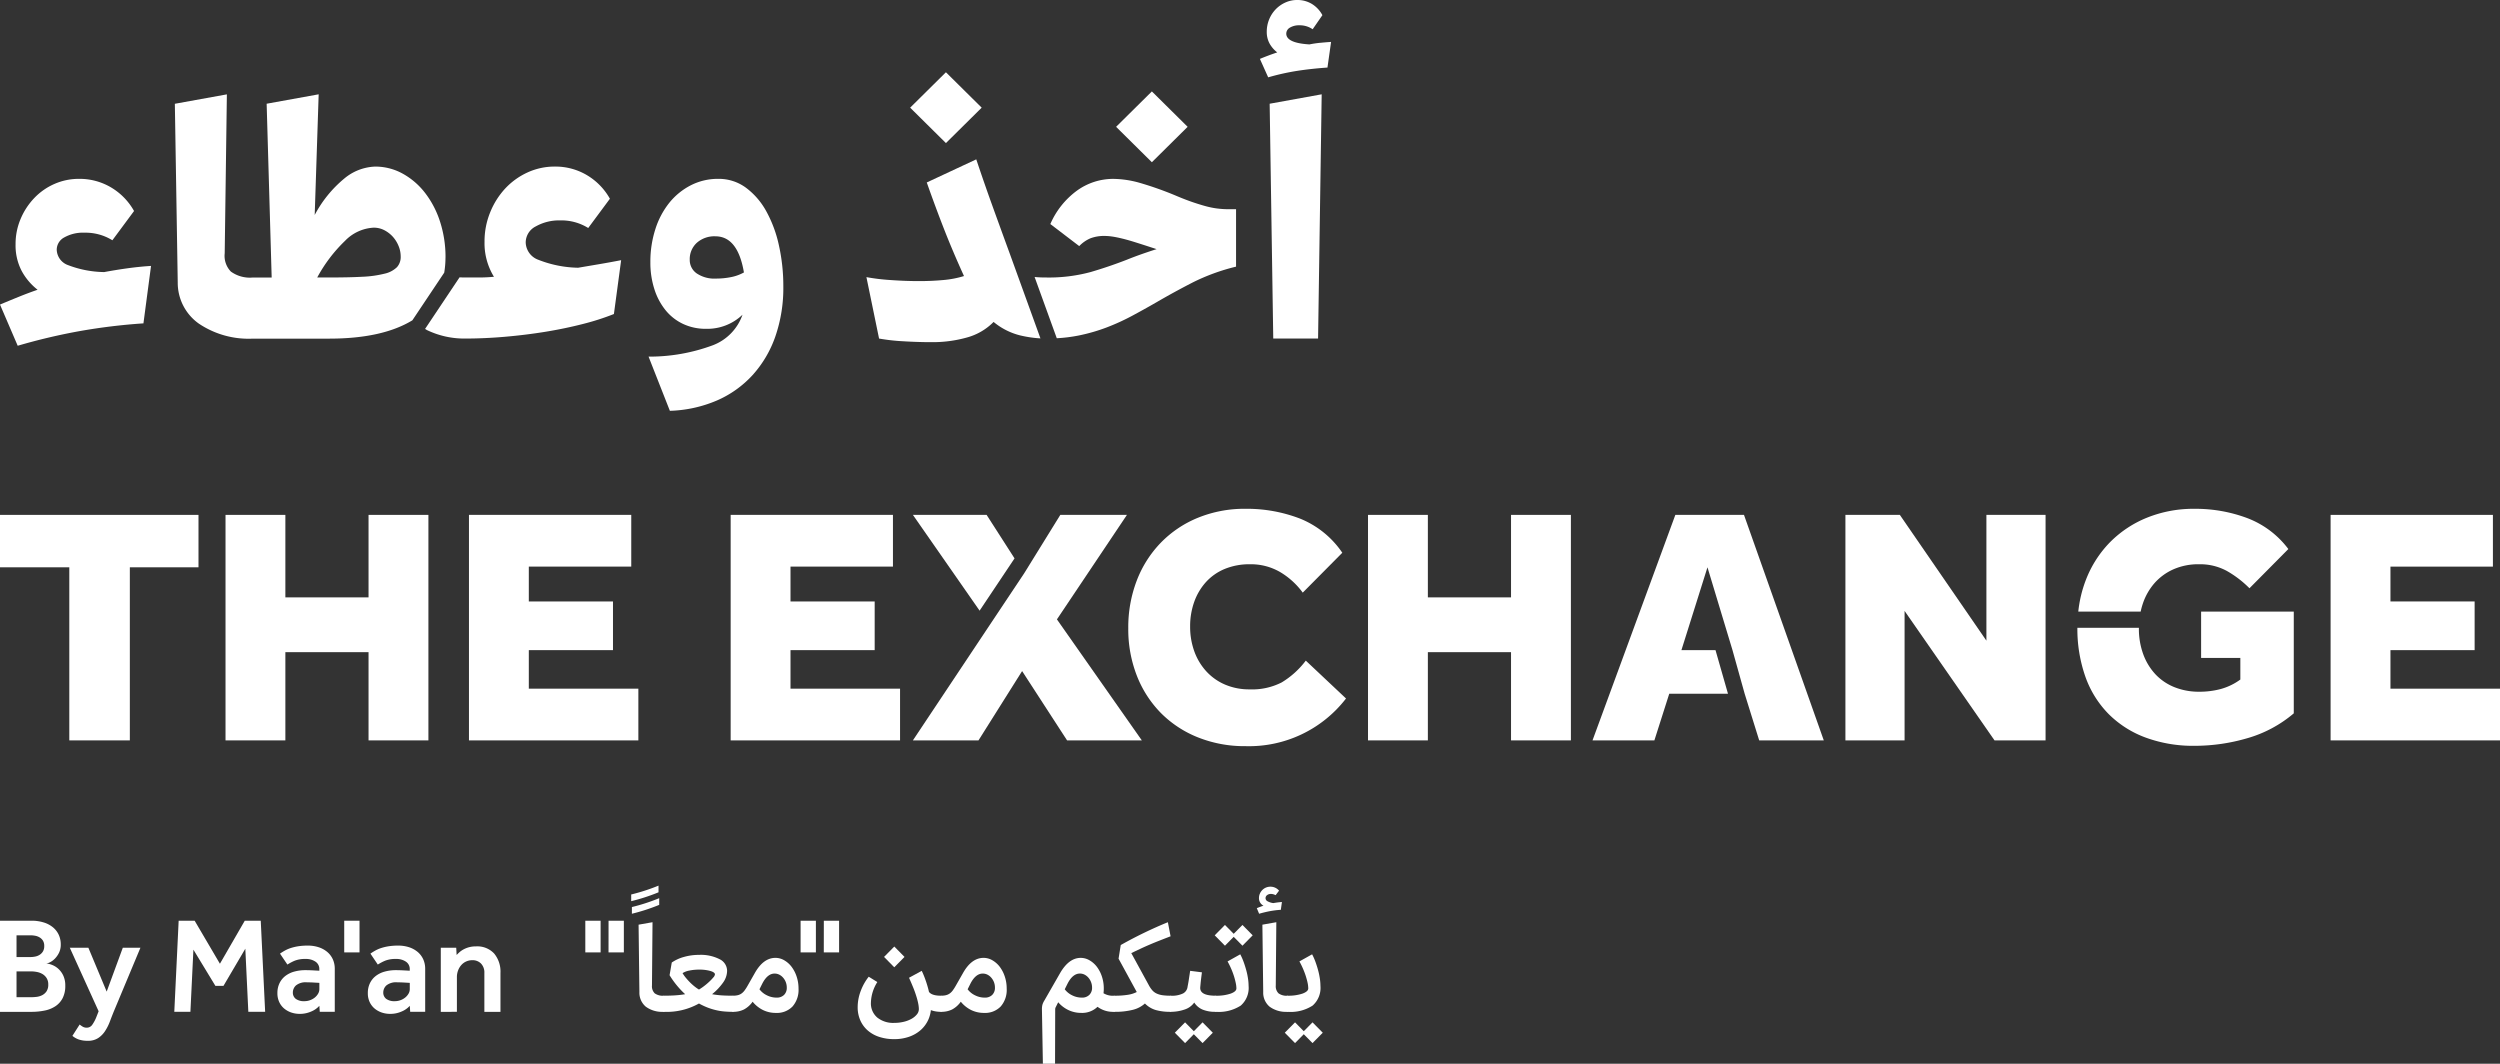 <svg xmlns="http://www.w3.org/2000/svg" xmlns:xlink="http://www.w3.org/1999/xlink" width="398" height="169.345" viewBox="0 0 398 169.345">
  <rect x="0" y="0" width="398" height="169.345" fill="#333333" stroke="none"/>
  <defs>
    <clipPath id="clip-path">
      <path id="Path_3" data-name="Path 3" d="M0,59.731H398V-109.614H0Z" transform="translate(0 109.614)" fill="#fff"/>
    </clipPath>
  </defs>
  <g id="Group_80" data-name="Group 80" transform="translate(0 109.614)">
    <g id="Group_3" data-name="Group 3" transform="translate(0 -109.614)" clip-path="url(#clip-path)">
      <g id="Group_1" data-name="Group 1" transform="translate(0 146.578)">
        <path id="Path_1" data-name="Path 1" d="M0,0H4.981A6.415,6.415,0,0,1,7.014.294a4.242,4.242,0,0,1,1.468.8A3.428,3.428,0,0,1,9.373,2.29a3.625,3.625,0,0,1,.3,1.488A2.918,2.918,0,0,1,9.395,5.1a3.6,3.6,0,0,1-.663.945,2.9,2.9,0,0,1-.762.564,1.5,1.5,0,0,1-.6.185,3.847,3.847,0,0,1,.913.238,3.235,3.235,0,0,1,.99.61,3.446,3.446,0,0,1,.794,1.078,3.671,3.671,0,0,1,.326,1.622,4.25,4.25,0,0,1-.414,1.971A3.418,3.418,0,0,1,8.84,13.6a4.779,4.779,0,0,1-1.718.7,10.384,10.384,0,0,1-2.141.207H0ZM4.85,5.784a3.746,3.746,0,0,0,.8-.087,2,2,0,0,0,.708-.3,1.614,1.614,0,0,0,.5-.544,1.657,1.657,0,0,0,.185-.827A1.608,1.608,0,0,0,6.852,3.2a1.564,1.564,0,0,0-.513-.522A2.094,2.094,0,0,0,5.633,2.4a4.077,4.077,0,0,0-.783-.076H2.631V5.784Zm.11,6.393a7.3,7.3,0,0,0,.859-.054,2.6,2.6,0,0,0,.881-.261,1.856,1.856,0,0,0,.7-.609,1.877,1.877,0,0,0,.283-1.1A1.851,1.851,0,0,0,7.4,9.1a2.005,2.005,0,0,0-.674-.632,2.82,2.82,0,0,0-.882-.315,5.057,5.057,0,0,0-.89-.087H2.631v4.109Z" fill="#fff"/>
      </g>
      <g id="Group_2" data-name="Group 2" transform="translate(11.113 150.883)">
        <path id="Path_2" data-name="Path 2" d="M.552,4.311a4.926,4.926,0,0,0,.479.337,1.215,1.215,0,0,0,.652.164,1.043,1.043,0,0,0,.859-.436,5.875,5.875,0,0,0,.708-1.349L3.575,2.2-1.013-7.911H1.944L4.858-.93,7.424-7.911h2.806L5.967,2.289q-.306.76-.609,1.565a7.772,7.772,0,0,1-.751,1.489,3.836,3.836,0,0,1-1.1,1.12A2.912,2.912,0,0,1,1.857,6.9,4.329,4.329,0,0,1,.411,6.692,3.24,3.24,0,0,1-.6,6.115Z" transform="translate(1.013 7.911)" fill="#fff"/>
      </g>
    </g>
    <g id="Group_4" data-name="Group 4" transform="translate(27.748 36.964)">
      <path id="Path_4" data-name="Path 4" d="M.245,0H2.79L6.813,6.85,10.769,0h2.544l.7,14.5H11.336L10.857,4.457,7.378,10.373H6.094L2.593,4.61,2.115,14.5H-.45Z" transform="translate(0.45)" fill="#fff"/>
    </g>
    <g id="Group_6" data-name="Group 6" transform="translate(0 -109.614)" clip-path="url(#clip-path)">
      <g id="Group_5" data-name="Group 5" transform="translate(44.166 150.535)">
        <path id="Path_5" data-name="Path 5" d="M2.355,3.383a3.506,3.506,0,0,1-1.262.891A4.447,4.447,0,0,1-.8,4.665a4.145,4.145,0,0,1-1.25-.195,3.552,3.552,0,0,1-1.131-.6,3,3,0,0,1-.827-1.034,3.268,3.268,0,0,1-.315-1.478A3.564,3.564,0,0,1-4-.194a3.239,3.239,0,0,1,.913-1.154,4.063,4.063,0,0,1,1.414-.706A6.568,6.568,0,0,1,.159-2.293c.2,0,.426,0,.672.011s.487.019.718.034l.8.043v-.239a1.387,1.387,0,0,0-.609-1.2A2.666,2.666,0,0,0,.159-4.076a4.451,4.451,0,0,0-1.741.283,7.675,7.675,0,0,0-1.151.609l-1.176-1.74q.306-.218.7-.445A5.362,5.362,0,0,1-2.3-5.783a7.7,7.7,0,0,1,1.207-.3,9.5,9.5,0,0,1,1.6-.121,5.491,5.491,0,0,1,1.772.272,4.079,4.079,0,0,1,1.36.762A3.335,3.335,0,0,1,4.508-4a3.638,3.638,0,0,1,.3,1.491V4.339H2.419Zm0-3.654C2.094-.285,1.84-.3,1.593-.314c-.2-.014-.416-.025-.641-.032S.535-.357.376-.357a2.459,2.459,0,0,0-1.74.49,1.523,1.523,0,0,0-.5,1.12A1.23,1.23,0,0,0-1.4,2.274a2.188,2.188,0,0,0,1.381.371,2.576,2.576,0,0,0,.881-.153,2.6,2.6,0,0,0,.751-.414,2.257,2.257,0,0,0,.531-.607A1.433,1.433,0,0,0,2.355.73Z" transform="translate(4.321 6.208)" fill="#fff"/>
      </g>
    </g>
    <path id="Path_7" data-name="Path 7" d="M35.471-14.737h2.435v5.044H35.471Z" transform="translate(19.329 51.701)" fill="#fff"/>
    <g id="Group_9" data-name="Group 9" transform="translate(0 -109.614)" clip-path="url(#clip-path)">
      <g id="Group_7" data-name="Group 7" transform="translate(58.56 150.535)">
        <path id="Path_8" data-name="Path 8" d="M2.355,3.383a3.534,3.534,0,0,1-1.262.891A4.457,4.457,0,0,1-.8,4.665,4.155,4.155,0,0,1-2.049,4.47a3.584,3.584,0,0,1-1.131-.6,3.034,3.034,0,0,1-.827-1.034,3.268,3.268,0,0,1-.315-1.478A3.586,3.586,0,0,1-4-.194a3.226,3.226,0,0,1,.915-1.154,4.05,4.05,0,0,1,1.414-.706A6.557,6.557,0,0,1,.158-2.293c.2,0,.428,0,.674.011s.485.019.718.034l.8.043v-.239a1.388,1.388,0,0,0-.61-1.2A2.663,2.663,0,0,0,.158-4.076a4.442,4.442,0,0,0-1.74.283,7.7,7.7,0,0,0-1.153.609l-1.174-1.74q.3-.218.7-.445A5.326,5.326,0,0,1-2.3-5.783a7.681,7.681,0,0,1,1.205-.3,9.515,9.515,0,0,1,1.6-.121,5.5,5.5,0,0,1,1.772.272,4.079,4.079,0,0,1,1.36.762A3.313,3.313,0,0,1,4.507-4a3.639,3.639,0,0,1,.3,1.491V4.339H2.42Zm0-3.654C2.094-.285,1.841-.3,1.594-.314c-.2-.014-.417-.025-.641-.032S.535-.357.376-.357a2.464,2.464,0,0,0-1.741.49,1.527,1.527,0,0,0-.5,1.12A1.23,1.23,0,0,0-1.4,2.274a2.183,2.183,0,0,0,1.38.371,2.591,2.591,0,0,0,.882-.153,2.59,2.59,0,0,0,.749-.414,2.236,2.236,0,0,0,.533-.607A1.433,1.433,0,0,0,2.355.73Z" transform="translate(4.322 6.208)" fill="#fff"/>
      </g>
      <g id="Group_8" data-name="Group 8" transform="translate(70.174 150.666)">
        <path id="Path_9" data-name="Path 9" d="M0,.077H2.456l.065,1.153A6.063,6.063,0,0,1,2.989.772,3.617,3.617,0,0,1,3.641.326,4.015,4.015,0,0,1,5.588-.141,3.665,3.665,0,0,1,8.5,1a4.5,4.5,0,0,1,1,3.077v6.2H6.937V4.1A2.047,2.047,0,0,0,6.4,2.587a1.874,1.874,0,0,0-1.381-.531,2.371,2.371,0,0,0-.978.205,2.293,2.293,0,0,0-.783.578A2.751,2.751,0,0,0,2.75,3.7a2.945,2.945,0,0,0-.185,1.054v5.523H0Z" transform="translate(0 0.141)" fill="#fff"/>
      </g>
    </g>
    <path id="Path_11" data-name="Path 11" d="M60.315-14.737H62.75v5.044H60.315Zm3.7,0h2.436v5.044H64.01Z" transform="translate(32.867 51.701)" fill="#fff"/>
    <g id="Group_14" data-name="Group 14" transform="translate(0 -109.614)" clip-path="url(#clip-path)">
      <g id="Group_10" data-name="Group 10" transform="translate(100.487 140.99)">
        <path id="Path_12" data-name="Path 12" d="M1.534.375A30.229,30.229,0,0,1-2.815,1.789V.723A30.254,30.254,0,0,0,1.534-.689Zm.11,2A30.385,30.385,0,0,1-2.705,3.79V2.724A29.973,29.973,0,0,0,1.644,1.31Z" transform="translate(2.815 0.689)" fill="#fff"/>
      </g>
      <g id="Group_11" data-name="Group 11" transform="translate(101.662 146.816)">
        <path id="Path_13" data-name="Path 13" d="M1.411,5.032a4.4,4.4,0,0,1-2.849-.816A2.9,2.9,0,0,1-2.459,1.879L-2.59-8.842l2.219-.392L-.458.834A1.583,1.583,0,0,0-.024,2.086a2.17,2.17,0,0,0,1.435.38l.348.218v2.13Z" transform="translate(2.59 9.234)" fill="#fff"/>
      </g>
      <g id="Group_12" data-name="Group 12" transform="translate(105.316 152.015)">
        <path id="Path_14" data-name="Path 14" d="M4.011,3.2C3.491,3.2,3,3.177,2.533,3.133A9.013,9.013,0,0,1,1.186,2.9,9.781,9.781,0,0,1-.1,2.491a11.314,11.314,0,0,1-1.3-.618A10.519,10.519,0,0,1-7.013,3.2l-.348-.218V.85l.348-.218q.978,0,1.815-.054A15.336,15.336,0,0,0-3.6.393a14.073,14.073,0,0,1-2.48-3.023l.348-2.021a6.434,6.434,0,0,1,1.947-.891,8.692,8.692,0,0,1,2.4-.326,6.575,6.575,0,0,1,3.263.684,2.077,2.077,0,0,1,1.2,1.859A3.285,3.285,0,0,1,2.468-1.5,9.229,9.229,0,0,1,.685.393,13.616,13.616,0,0,0,2.174.578q.772.053,1.837.054L4.359.85V2.98ZM-4.013-2.955a5.825,5.825,0,0,0,.533.749q.315.382.663.729A8.376,8.376,0,0,0-2.1-.836a6.507,6.507,0,0,0,.7.49A8.852,8.852,0,0,0-.588-.9a10.119,10.119,0,0,0,.827-.7A7.368,7.368,0,0,0,.88-2.271a.907.907,0,0,0,.261-.49c0-.216-.243-.4-.728-.544a6.418,6.418,0,0,0-1.8-.216,7.514,7.514,0,0,0-1.543.151,2.987,2.987,0,0,0-1.088.414" transform="translate(7.361 5.869)" fill="#fff"/>
      </g>
      <g id="Group_13" data-name="Group 13" transform="translate(116.339 152.492)">
        <path id="Path_15" data-name="Path 15" d="M2.531,3.091A4.6,4.6,0,0,1,.487,2.634,4.942,4.942,0,0,1-1.166,1.307a4.042,4.042,0,0,1-1.369,1.23,3.8,3.8,0,0,1-1.761.38L-4.645,2.7V.568L-4.3.351A3.25,3.25,0,0,0-3.557.275,1.753,1.753,0,0,0-2.97.025a2.129,2.129,0,0,0,.49-.467,6.709,6.709,0,0,0,.49-.751L-.84-3.215Q.532-5.671,2.466-5.673a2.775,2.775,0,0,1,1.414.392A3.953,3.953,0,0,1,5.054-4.227a5.347,5.347,0,0,1,.794,1.556A6,6,0,0,1,6.142-.78a4.011,4.011,0,0,1-.956,2.849A3.462,3.462,0,0,1,2.531,3.091M-.078-.671A3.221,3.221,0,0,0,1.1.286,3.4,3.4,0,0,0,2.641.655a1.615,1.615,0,0,0,1.2-.434A1.559,1.559,0,0,0,4.271-.932a2.4,2.4,0,0,0-.151-.859,2.382,2.382,0,0,0-.425-.718A2.011,2.011,0,0,0,3.075-3a1.654,1.654,0,0,0-.74-.173Q1.183-3.172.356-1.54Z" transform="translate(4.645 5.673)" fill="#fff"/>
      </g>
    </g>
    <path id="Path_17" data-name="Path 17" d="M82.5-14.737h2.436v5.044H82.5Zm3.7,0H88.63v5.044H86.194Z" transform="translate(44.954 51.701)" fill="#fff"/>
    <g id="Group_25" data-name="Group 25" transform="translate(0 -109.614)" clip-path="url(#clip-path)">
      <g id="Group_15" data-name="Group 15" transform="translate(136.54 150.688)">
        <path id="Path_18" data-name="Path 18" d="M3.6,1.365a14.1,14.1,0,0,1,.575,1.392q.273.76.47,1.522c.128.507.235,1,.315,1.489a8.21,8.21,0,0,1,.119,1.295A5,5,0,0,1,4.642,9.15a4.908,4.908,0,0,1-1.208,1.642,5.562,5.562,0,0,1-1.848,1.066,7.09,7.09,0,0,1-2.361.38,7.565,7.565,0,0,1-2.4-.36,5.243,5.243,0,0,1-1.838-1.032,4.612,4.612,0,0,1-1.173-1.61A5.148,5.148,0,0,1-6.6,7.128a7.24,7.24,0,0,1,.468-2.512A8.3,8.3,0,0,1-4.841,2.3l1.37.848A6.443,6.443,0,0,0-4.492,6.432a2.945,2.945,0,0,0,1,2.359A4.039,4.039,0,0,0-.775,9.65,6.3,6.3,0,0,0,.736,9.476,4.751,4.751,0,0,0,1.977,9a2.935,2.935,0,0,0,.848-.7,1.326,1.326,0,0,0,.315-.848,4.909,4.909,0,0,0-.108-.913,11.062,11.062,0,0,0-.317-1.2c-.137-.436-.3-.895-.5-1.381s-.409-.981-.641-1.491ZM-.775.8-2.4-.853l1.63-1.652L.857-.853Zm7.46,7.09A4.667,4.667,0,0,1,4.532,7.4a2.821,2.821,0,0,1-1.37-1.534l1.392-1.8q0,1.261,2.132,1.259l.346.218V7.671Z" transform="translate(6.602 2.505)" fill="#fff"/>
      </g>
      <g id="Group_16" data-name="Group 16" transform="translate(149.479 152.492)">
        <path id="Path_19" data-name="Path 19" d="M2.531,3.091A4.6,4.6,0,0,1,.487,2.634,4.936,4.936,0,0,1-1.164,1.307a4.06,4.06,0,0,1-1.37,1.23,3.8,3.8,0,0,1-1.761.38L-4.645,2.7V.568L-4.3.351A3.25,3.25,0,0,0-3.557.275,1.753,1.753,0,0,0-2.97.025a2.129,2.129,0,0,0,.49-.467,6.709,6.709,0,0,0,.49-.751L-.838-3.215q1.37-2.456,3.3-2.458a2.775,2.775,0,0,1,1.414.392A3.953,3.953,0,0,1,5.054-4.227a5.347,5.347,0,0,1,.794,1.556A6,6,0,0,1,6.142-.78a4,4,0,0,1-.956,2.849A3.462,3.462,0,0,1,2.531,3.091M-.078-.671A3.214,3.214,0,0,0,1.1.286,3.394,3.394,0,0,0,2.641.655a1.615,1.615,0,0,0,1.2-.434A1.559,1.559,0,0,0,4.271-.932a2.4,2.4,0,0,0-.151-.859,2.382,2.382,0,0,0-.425-.718A2.011,2.011,0,0,0,3.075-3a1.647,1.647,0,0,0-.738-.173Q1.182-3.172.356-1.54Z" transform="translate(4.645 5.673)" fill="#fff"/>
      </g>
      <g id="Group_17" data-name="Group 17" transform="translate(165.876 152.492)">
        <path id="Path_20" data-name="Path 20" d="M4.057,3.03a4.105,4.105,0,0,1-2.654-.8A3.518,3.518,0,0,1-1.2,3.2a4.676,4.676,0,0,1-2-.436A4.931,4.931,0,0,1-4.858,1.506l-.412.828a.5.5,0,0,0-.054.162,1.68,1.68,0,0,0-.011.229l-.023,8.567H-7.295l-.151-8.655A2.947,2.947,0,0,1-7.37,1.91a2.647,2.647,0,0,1,.315-.684L-4.576-3.1q1.414-2.456,3.3-2.458a2.77,2.77,0,0,1,1.415.392A3.967,3.967,0,0,1,1.317-4.114a5.309,5.309,0,0,1,.794,1.556A6,6,0,0,1,2.4-.667c0,.13,0,.258-.011.382s-.019.243-.032.358a2.88,2.88,0,0,0,1.7.391l.348.218v2.13ZM-3.815-.558A3.243,3.243,0,0,0-2.64.4,3.418,3.418,0,0,0-1.1.768,1.61,1.61,0,0,0,.1.332,1.55,1.55,0,0,0,.535-.819a2.387,2.387,0,0,0-.153-.859A2.363,2.363,0,0,0-.043-2.4a2.006,2.006,0,0,0-.618-.49,1.638,1.638,0,0,0-.74-.173q-1.152,0-1.979,1.631Z" transform="translate(7.446 5.56)" fill="#fff"/>
      </g>
      <g id="Group_18" data-name="Group 18" transform="translate(177.031 146.816)">
        <path id="Path_21" data-name="Path 21" d="M3.283,5.032A8.406,8.406,0,0,1,.946,4.749,4.009,4.009,0,0,1-.783,3.706a4.475,4.475,0,0,1-1.9,1,11.488,11.488,0,0,1-2.989.326l-.349-.218V2.684l.349-.218a12.976,12.976,0,0,0,2.217-.151,4.63,4.63,0,0,0,1.37-.436L-4.981-3.428-4.633-5.6q1.849-1.043,3.74-1.957T2.869-9.234L3.3-6.992q-.957.368-1.761.684T0-5.678q-.739.315-1.457.652l-1.5.708L-.176.769A4.361,4.361,0,0,0,.4,1.618a2.094,2.094,0,0,0,.7.511,3.371,3.371,0,0,0,.925.261,8.839,8.839,0,0,0,1.261.076l.348.218v2.13Z" transform="translate(6.025 9.234)" fill="#fff"/>
      </g>
      <g id="Group_19" data-name="Group 19" transform="translate(185.99 154.558)">
        <path id="Path_22" data-name="Path 22" d="M2.661,2.3a5.182,5.182,0,0,1-2.12-.369A2.965,2.965,0,0,1-.751.823a3.02,3.02,0,0,1-1.556,1.12A6.786,6.786,0,0,1-4.536,2.3l-.348-.218V-.047l.348-.218a4.061,4.061,0,0,0,2-.358,1.385,1.385,0,0,0,.7-.924c.028-.175.065-.374.108-.6s.083-.46.119-.708.073-.49.11-.728.068-.453.1-.643l1.871.239Q.313-2.788.259-2.2C.222-1.808.2-1.577.2-1.5Q.2-.264,2.661-.265l.349.218v2.13ZM.574,7.28-.818,5.868-2.208,7.28-3.84,5.627l1.631-1.652L-.818,5.39.574,3.976,2.206,5.627Z" transform="translate(4.884 4.223)" fill="#fff"/>
      </g>
      <g id="Group_20" data-name="Group 20" transform="translate(193.187 147.252)">
        <path id="Path_23" data-name="Path 23" d="M0,4.8V2.671l.348-.218a7.012,7.012,0,0,0,2.4-.337q.9-.338.9-.816a4.39,4.39,0,0,0-.11-.9A11.139,11.139,0,0,0,3.251-.689a12.3,12.3,0,0,0-.445-1.174c-.175-.4-.363-.78-.565-1.142L4.262-4.136a9.3,9.3,0,0,1,.522,1.174c.159.434.3.878.423,1.327A11.045,11.045,0,0,1,5.491-.3a8.143,8.143,0,0,1,.1,1.205,3.731,3.731,0,0,1-1.25,3.121,6.427,6.427,0,0,1-3.991.99ZM4.61-5.506,3.218-6.92,1.826-5.506.195-7.159,1.826-8.811,3.218-7.4,4.61-8.811,6.241-7.159Z" transform="translate(0 8.811)" fill="#fff"/>
      </g>
      <g id="Group_21" data-name="Group 21" transform="translate(200.081 141.162)">
        <path id="Path_24" data-name="Path 24" d="M1.35,1.3a14.649,14.649,0,0,0-1.815.229q-.837.165-1.642.4l-.369-.89c.392-.159.746-.29,1.064-.392A1.341,1.341,0,0,1-2.129-.595a1.668,1.668,0,0,1,.142-.674A1.819,1.819,0,0,1-1.6-1.846a1.838,1.838,0,0,1,.576-.391A1.785,1.785,0,0,1-.3-2.379a1.769,1.769,0,0,1,1.369.632L.523-1.03a2.157,2.157,0,0,0-.358-.141,1.307,1.307,0,0,0-.38-.054.966.966,0,0,0-.63.195.6.6,0,0,0-.239.479.574.574,0,0,0,.337.5,2.6,2.6,0,0,0,.9.283C.4.189.636.152.862.124s.445-.051.663-.066ZM2.416,17.541a4.4,4.4,0,0,1-2.849-.816,2.9,2.9,0,0,1-1.021-2.337l-.131-10.72L.633,3.275.546,13.344a1.579,1.579,0,0,0,.434,1.25,2.158,2.158,0,0,0,1.435.382l.348.216v2.132Z" transform="translate(2.477 2.379)" fill="#fff"/>
      </g>
      <g id="Group_22" data-name="Group 22" transform="translate(204.539 151.927)">
        <path id="Path_25" data-name="Path 25" d="M1.557,4.985.165,3.572l-1.39,1.414L-2.857,3.332l1.631-1.652L.165,3.093,1.557,1.681,3.188,3.332ZM-2.77-.212V-2.344l.348-.218A7.039,7.039,0,0,0-.021-2.9c.6-.226.9-.5.9-.816a4.475,4.475,0,0,0-.107-.9C.7-4.956.6-5.318.48-5.7A12.319,12.319,0,0,0,.034-6.876,12.653,12.653,0,0,0-.53-8.018L1.492-9.149a8.992,8.992,0,0,1,.522,1.174c.159.434.3.878.423,1.326A11.481,11.481,0,0,1,2.72-5.311a8.4,8.4,0,0,1,.1,1.207A3.74,3.74,0,0,1,1.568-.984a6.43,6.43,0,0,1-3.991.99Z" transform="translate(2.857 9.149)" fill="#fff"/>
      </g>
      <g id="Group_23" data-name="Group 23" transform="translate(0.001 28.474)">
        <path id="Path_26" data-name="Path 26" d="M5.863,5.235A16.635,16.635,0,0,1,.112,4.141,2.7,2.7,0,0,1-1.73,1.669,2.233,2.233,0,0,1-.522-.287,6.062,6.062,0,0,1,2.7-1.035,8.074,8.074,0,0,1,7.129.172L10.58-4.488A10.083,10.083,0,0,0,6.9-8.254,9.815,9.815,0,0,0,1.837-9.606a9.662,9.662,0,0,0-3.912.8A9.964,9.964,0,0,0-5.3-6.558,10.912,10.912,0,0,0-7.482-3.221a10.188,10.188,0,0,0-.8,4.026A8.8,8.8,0,0,0-7.338,5a9.541,9.541,0,0,0,2.56,3.048q-1.5.519-2.991,1.123t-2.991,1.236l2.818,6.557a94.211,94.211,0,0,1,10.01-2.358A94.011,94.011,0,0,1,12.075,13.4l1.208-9.146q-1.842.116-3.711.374t-3.709.6" transform="translate(10.76 9.606)" fill="#fff"/>
      </g>
      <g id="Group_24" data-name="Group 24" transform="translate(103.25 28.474)">
        <path id="Path_27" data-name="Path 27" d="M6.614,1.826A11.637,11.637,0,0,0,3.364-1.942a7.265,7.265,0,0,0-4.4-1.409A9.446,9.446,0,0,0-5.379-2.344,10.592,10.592,0,0,0-8.8.416a12.954,12.954,0,0,0-2.242,4.2,16.9,16.9,0,0,0-.806,5.322,13.712,13.712,0,0,0,.633,4.256,10.223,10.223,0,0,0,1.783,3.365,7.925,7.925,0,0,0,2.79,2.186,8.423,8.423,0,0,0,3.652.777,8.108,8.108,0,0,0,5.809-2.243A8.015,8.015,0,0,1-1.9,23.138a28.937,28.937,0,0,1-10.238,1.811l3.394,8.628a20.539,20.539,0,0,0,7.477-1.639,16.7,16.7,0,0,0,5.695-4.055,17.938,17.938,0,0,0,3.624-6.155A23.642,23.642,0,0,0,9.318,13.79a29.88,29.88,0,0,0-.691-6.5A19.984,19.984,0,0,0,6.614,1.826M.977,12.294a11.914,11.914,0,0,1-2.358.23,5.028,5.028,0,0,1-3.107-.834A2.591,2.591,0,0,1-5.581,9.534a3.507,3.507,0,0,1,1.123-2.7A4.2,4.2,0,0,1-1.5,5.795q3.566,0,4.545,5.752a6.978,6.978,0,0,1-2.072.748" transform="translate(12.138 3.351)" fill="#fff"/>
      </g>
    </g>
    <g id="Group_26" data-name="Group 26" transform="translate(144.896 -98.11)">
      <path id="Path_29" data-name="Path 29" d="M4.017,1.988-1.677-3.649-7.372,1.988l5.695,5.637Z" transform="translate(7.372 3.649)" fill="#fff"/>
    </g>
    <g id="Group_27" data-name="Group 27" transform="translate(177.683 -95.06)">
      <path id="Path_30" data-name="Path 30" d="M4.017,1.988-1.677-3.648-7.372,1.988l5.695,5.637Z" transform="translate(7.372 3.648)" fill="#fff"/>
    </g>
    <g id="Group_30" data-name="Group 30" transform="translate(0 -109.614)" clip-path="url(#clip-path)">
      <g id="Group_28" data-name="Group 28" transform="translate(137.936 25.368)">
        <path id="Path_31" data-name="Path 31" d="M8.034,5.255Q6.709,1.63,5.359-2.108T2.741-9.643l-7.879,3.68q1.379,3.914,2.761,7.45T.787,8.936a15.583,15.583,0,0,1-3.28.633q-1.842.171-3.853.171-2.243,0-4.6-.171a31.867,31.867,0,0,1-3.8-.462l2.013,9.779a31.05,31.05,0,0,0,3.825.431q2.329.144,4.516.144a20.146,20.146,0,0,0,5.665-.748A9.426,9.426,0,0,0,5.5,16.241a10.646,10.646,0,0,0,4.17,2.129,18.4,18.4,0,0,0,3.289.49L8.045,5.281a.188.188,0,0,1-.011-.026" transform="translate(14.744 9.643)" fill="#fff"/>
      </g>
      <g id="Group_29" data-name="Group 29" transform="translate(164.703 28.474)">
        <path id="Path_32" data-name="Path 32" d="M10.249,1.664A13.431,13.431,0,0,1,8.407,1.29Q7.46,1.03,6.366.658T3.893-.292A53.375,53.375,0,0,0-2.175-2.449a15.972,15.972,0,0,0-4.055-.6,9.836,9.836,0,0,0-5.868,1.9,12.982,12.982,0,0,0-4.2,5.291l4.6,3.509A5.458,5.458,0,0,1-9.912,6.41a6.153,6.153,0,0,1,2.3-.374,8.541,8.541,0,0,1,1.092.085q.633.086,1.584.312t2.3.652q1.351.426,3.251,1.051-1.268.406-2.416.81t-2.3.868q-2.818,1.1-5.781,1.968a25.448,25.448,0,0,1-7.1.868,17.845,17.845,0,0,1-1.82-.08l3.53,9.75a24.335,24.335,0,0,0,3.5-.437A28.47,28.47,0,0,0-7.3,20.589a35.031,35.031,0,0,0,4.026-1.84Q-1.341,17.711.556,16.62q2.76-1.611,5.781-3.164a32.289,32.289,0,0,1,6.932-2.532V1.78H12.118a14.493,14.493,0,0,1-1.869-.116" transform="translate(18.808 3.053)" fill="#fff"/>
      </g>
    </g>
    <g id="Group_31" data-name="Group 31" transform="translate(202.13 -94.6)">
      <path id="Path_34" data-name="Path 34" d="M.2,13.715H7.336L7.91-25.169l-8.282,1.5Z" transform="translate(0.372 25.169)" fill="#fff"/>
    </g>
    <g id="Group_35" data-name="Group 35" transform="translate(0 -109.614)" clip-path="url(#clip-path)">
      <g id="Group_32" data-name="Group 32" transform="translate(200.576 -0.001)">
        <path id="Path_35" data-name="Path 35" d="M3.388,2.4q-.862.086-1.726.258Q-2.02,2.433-2.019.937a1.107,1.107,0,0,1,.575-.949A2.825,2.825,0,0,1,.11-.385,3.584,3.584,0,0,1,2.18.246L3.733-2A4.7,4.7,0,0,0,2.066-3.78,4.435,4.435,0,0,0-.293-4.413a4.483,4.483,0,0,0-1.869.4A4.957,4.957,0,0,0-3.717-2.918,5.094,5.094,0,0,0-4.752-1.306,5.161,5.161,0,0,0-5.126.65a3.827,3.827,0,0,0,.433,1.842A4.581,4.581,0,0,0-3.457,3.93q-1.381.459-2.761,1.034L-4.9,7.9A37.791,37.791,0,0,1-.236,6.862q2.243-.345,4.775-.518l.575-4.083c-.575.039-1.151.085-1.726.144" transform="translate(6.218 4.413)" fill="#fff"/>
      </g>
      <g id="Group_33" data-name="Group 33" transform="translate(67.664 26.518)">
        <path id="Path_36" data-name="Path 36" d="M8.6,5.681A18.1,18.1,0,0,1,2.268,4.416,3.027,3.027,0,0,1,.255,1.655,2.877,2.877,0,0,1,1.866-.905a7.568,7.568,0,0,1,3.912-.95,8.054,8.054,0,0,1,4.428,1.21l3.453-4.659A10.087,10.087,0,0,0,9.977-9.073a9.817,9.817,0,0,0-5.063-1.352,10.319,10.319,0,0,0-4.4.949,11.256,11.256,0,0,0-3.538,2.56,12.367,12.367,0,0,0-2.387,3.8A12.208,12.208,0,0,0-6.3,1.539a10.185,10.185,0,0,0,1.5,5.58q-1.207.116-2.359.114h-2.3c-.289,0-.556-.011-.819-.023l-5.489,8.214c.122.065.229.148.354.207a13.7,13.7,0,0,0,5.954,1.324q3.163,0,6.472-.289t6.442-.8q3.133-.517,5.925-1.236a39.27,39.27,0,0,0,4.917-1.582l1.151-8.571q-1.784.345-3.481.633T8.6,5.681" transform="translate(15.774 10.425)" fill="#fff"/>
      </g>
      <g id="Group_34" data-name="Group 34" transform="translate(27.84 15.014)">
        <path id="Path_37" data-name="Path 37" d="M15.2,9.17a18.276,18.276,0,0,0-.862-5.695,14.965,14.965,0,0,0-2.388-4.6A11.545,11.545,0,0,0,8.38-4.2a9,9,0,0,0-4.4-1.122A8.1,8.1,0,0,0-.939-3.4,19.038,19.038,0,0,0-5.626,2.382l.632-19.211-8.282,1.5.8,27.666h-2.991a5.155,5.155,0,0,1-3.509-.949,3.6,3.6,0,0,1-.978-2.9l.345-25.309-8.282,1.5.46,28.473a7.956,7.956,0,0,0,3.365,6.529,14.194,14.194,0,0,0,8.6,2.387H-3.326c5.668,0,10.073-.981,13.248-2.917l5.072-7.589a14.785,14.785,0,0,0,.2-2.379M7.459,10.7A4.094,4.094,0,0,1,5.476,11.73a17.419,17.419,0,0,1-3.538.488q-2.157.116-5.264.114h-1.9A23.722,23.722,0,0,1-.8,6.5,6.844,6.844,0,0,1,3.75,4.4a3.648,3.648,0,0,1,1.7.4A4.823,4.823,0,0,1,6.8,5.833,5.036,5.036,0,0,1,7.719,7.3,4.4,4.4,0,0,1,8.063,9a2.42,2.42,0,0,1-.6,1.7" transform="translate(27.887 16.829)" fill="#fff"/>
      </g>
    </g>
    <g id="Group_36" data-name="Group 36" transform="translate(145.336 -27.643)">
      <path id="Path_39" data-name="Path 39" d="M5.706,2.442,1.263-4.482H-10.472L.145,10.765Z" transform="translate(10.472 4.482)" fill="#fff"/>
    </g>
    <g id="Group_37" data-name="Group 37" transform="translate(145.332 -27.644)">
      <path id="Path_40" data-name="Path 40" d="M12.019,0H1.414L-4.345,9.311l-5.491,8.238L-22.056,35.9h10.444l6.944-11.035L2.491,35.9h11.9L.875,16.633Z" transform="translate(22.056)" fill="#fff"/>
    </g>
    <g id="Group_38" data-name="Group 38" transform="translate(253.528 -27.644)">
      <path id="Path_41" data-name="Path 41" d="M4.651,0-8.536,35.9h9.85l2.368-7.43H13.03l-1.987-6.943H5.62L9.765,8.344l3.983,13.187,1.939,6.943L18,35.9H28.283L15.579,0Z" transform="translate(8.536)" fill="#fff"/>
    </g>
    <g id="Group_39" data-name="Group 39" transform="translate(0 -27.644)">
      <path id="Path_42" data-name="Path 42" d="M0,0V8.344H11.034V35.9H20.67V8.344H31.6V0Z" fill="#fff"/>
    </g>
    <g id="Group_40" data-name="Group 40" transform="translate(35.903 -27.644)">
      <path id="Path_43" data-name="Path 43" d="M0,0H9.528V13.133H22.769V0H32.3V35.9H22.769V21.854H9.528V35.9H0Z" fill="#fff"/>
    </g>
    <g id="Group_41" data-name="Group 41" transform="translate(74.659 -27.644)">
      <path id="Path_44" data-name="Path 44" d="M0,0H25.837V8.236H9.528v5.545h13.4v7.751H9.528v6.136H26.968V35.9H0Z" fill="#fff"/>
    </g>
    <g id="Group_42" data-name="Group 42" transform="translate(116.321 -27.644)">
      <path id="Path_45" data-name="Path 45" d="M0,0H25.837V8.236H9.528v5.545h13.4v7.751H9.528v6.136H26.968V35.9H0Z" fill="#fff"/>
    </g>
    <g id="Group_44" data-name="Group 44" transform="translate(0 -109.614)" clip-path="url(#clip-path)">
      <g id="Group_43" data-name="Group 43" transform="translate(179.622 81.001)">
        <path id="Path_46" data-name="Path 46" d="M12.227,10.652A19.494,19.494,0,0,1-3.76,18.24a19.955,19.955,0,0,1-7.59-1.4,17.372,17.372,0,0,1-5.894-3.875,17.543,17.543,0,0,1-3.822-5.922,20.33,20.33,0,0,1-1.372-7.59,20.746,20.746,0,0,1,1.346-7.562,17.8,17.8,0,0,1,3.822-6.028,17.394,17.394,0,0,1,5.92-3.983,19.641,19.641,0,0,1,7.59-1.428,23.569,23.569,0,0,1,8.667,1.562,14.829,14.829,0,0,1,6.728,5.437L5.337-6.2A12.085,12.085,0,0,0,1.731-9.48,9.257,9.257,0,0,0-3.06-10.718,10.283,10.283,0,0,0-7.1-9.965a8.364,8.364,0,0,0-2.988,2.1,9.421,9.421,0,0,0-1.857,3.149,11.494,11.494,0,0,0-.646,3.9,11.462,11.462,0,0,0,.672,3.981A9.443,9.443,0,0,0-10,6.346a8.637,8.637,0,0,0,2.986,2.1,9.746,9.746,0,0,0,3.9.754,10.333,10.333,0,0,0,5.087-1.1A13.582,13.582,0,0,0,5.822,4.623Z" transform="translate(22.438 19.547)" fill="#fff"/>
      </g>
    </g>
    <g id="Group_45" data-name="Group 45" transform="translate(217.787 -27.644)">
      <path id="Path_48" data-name="Path 48" d="M0,0H9.528V13.133H22.769V0H32.3V35.9H22.769V21.854H9.528V35.9H0Z" fill="#fff"/>
    </g>
    <g id="Group_46" data-name="Group 46" transform="translate(293.79 -27.644)">
      <path id="Path_49" data-name="Path 49" d="M0,0H8.665L22.446,20.024V0h9.419V35.9H23.738L9.419,15.287V35.9H0Z" fill="#fff"/>
    </g>
    <g id="Group_47" data-name="Group 47" transform="translate(371.032 -27.644)">
      <path id="Path_50" data-name="Path 50" d="M0,0V35.9H26.968V27.668H9.528V21.532h13.4V13.781H9.528V8.236H25.839V0Z" fill="#fff"/>
    </g>
    <g id="Group_50" data-name="Group 50" transform="translate(0 -109.614)" clip-path="url(#clip-path)">
      <g id="Group_48" data-name="Group 48" transform="translate(330.865 81.002)">
        <path id="Path_51" data-name="Path 51" d="M3.5,5.771a11.077,11.077,0,0,1,.36-1.315,9.562,9.562,0,0,1,1.857-3.23A8.733,8.733,0,0,1,8.709-.954,9.772,9.772,0,0,1,12.8-1.762,8.891,8.891,0,0,1,17.24-.686a16.6,16.6,0,0,1,3.58,2.745L27.01-4.185A14.682,14.682,0,0,0,20.469-9.11,23.421,23.421,0,0,0,12.1-10.59a19.768,19.768,0,0,0-7.562,1.4,17.513,17.513,0,0,0-5.9,3.9A17.569,17.569,0,0,0-5.206.686,19.564,19.564,0,0,0-6.43,5.771Z" transform="translate(6.43 10.59)" fill="#fff"/>
      </g>
      <g id="Group_49" data-name="Group 49" transform="translate(330.719 97.365)">
        <path id="Path_52" data-name="Path 52" d="M6.948,0V7.374h6.245v3.445a9.635,9.635,0,0,1-3.122,1.508,13.1,13.1,0,0,1-3.391.431,10.426,10.426,0,0,1-3.984-.728A8.446,8.446,0,0,1-.32,9.985,9.446,9.446,0,0,1-2.257,6.81a11.768,11.768,0,0,1-.7-4.173c0-.017,0-.034,0-.051H-12.75a22.927,22.927,0,0,0,1.262,7.748A16.1,16.1,0,0,0-7.8,16.283a16.282,16.282,0,0,0,5.9,3.767,21.887,21.887,0,0,0,7.831,1.319,29.866,29.866,0,0,0,8.37-1.211A19.807,19.807,0,0,0,21.7,16.2V0Z" transform="translate(12.75)" fill="#fff"/>
      </g>
    </g>
  </g>
</svg>
